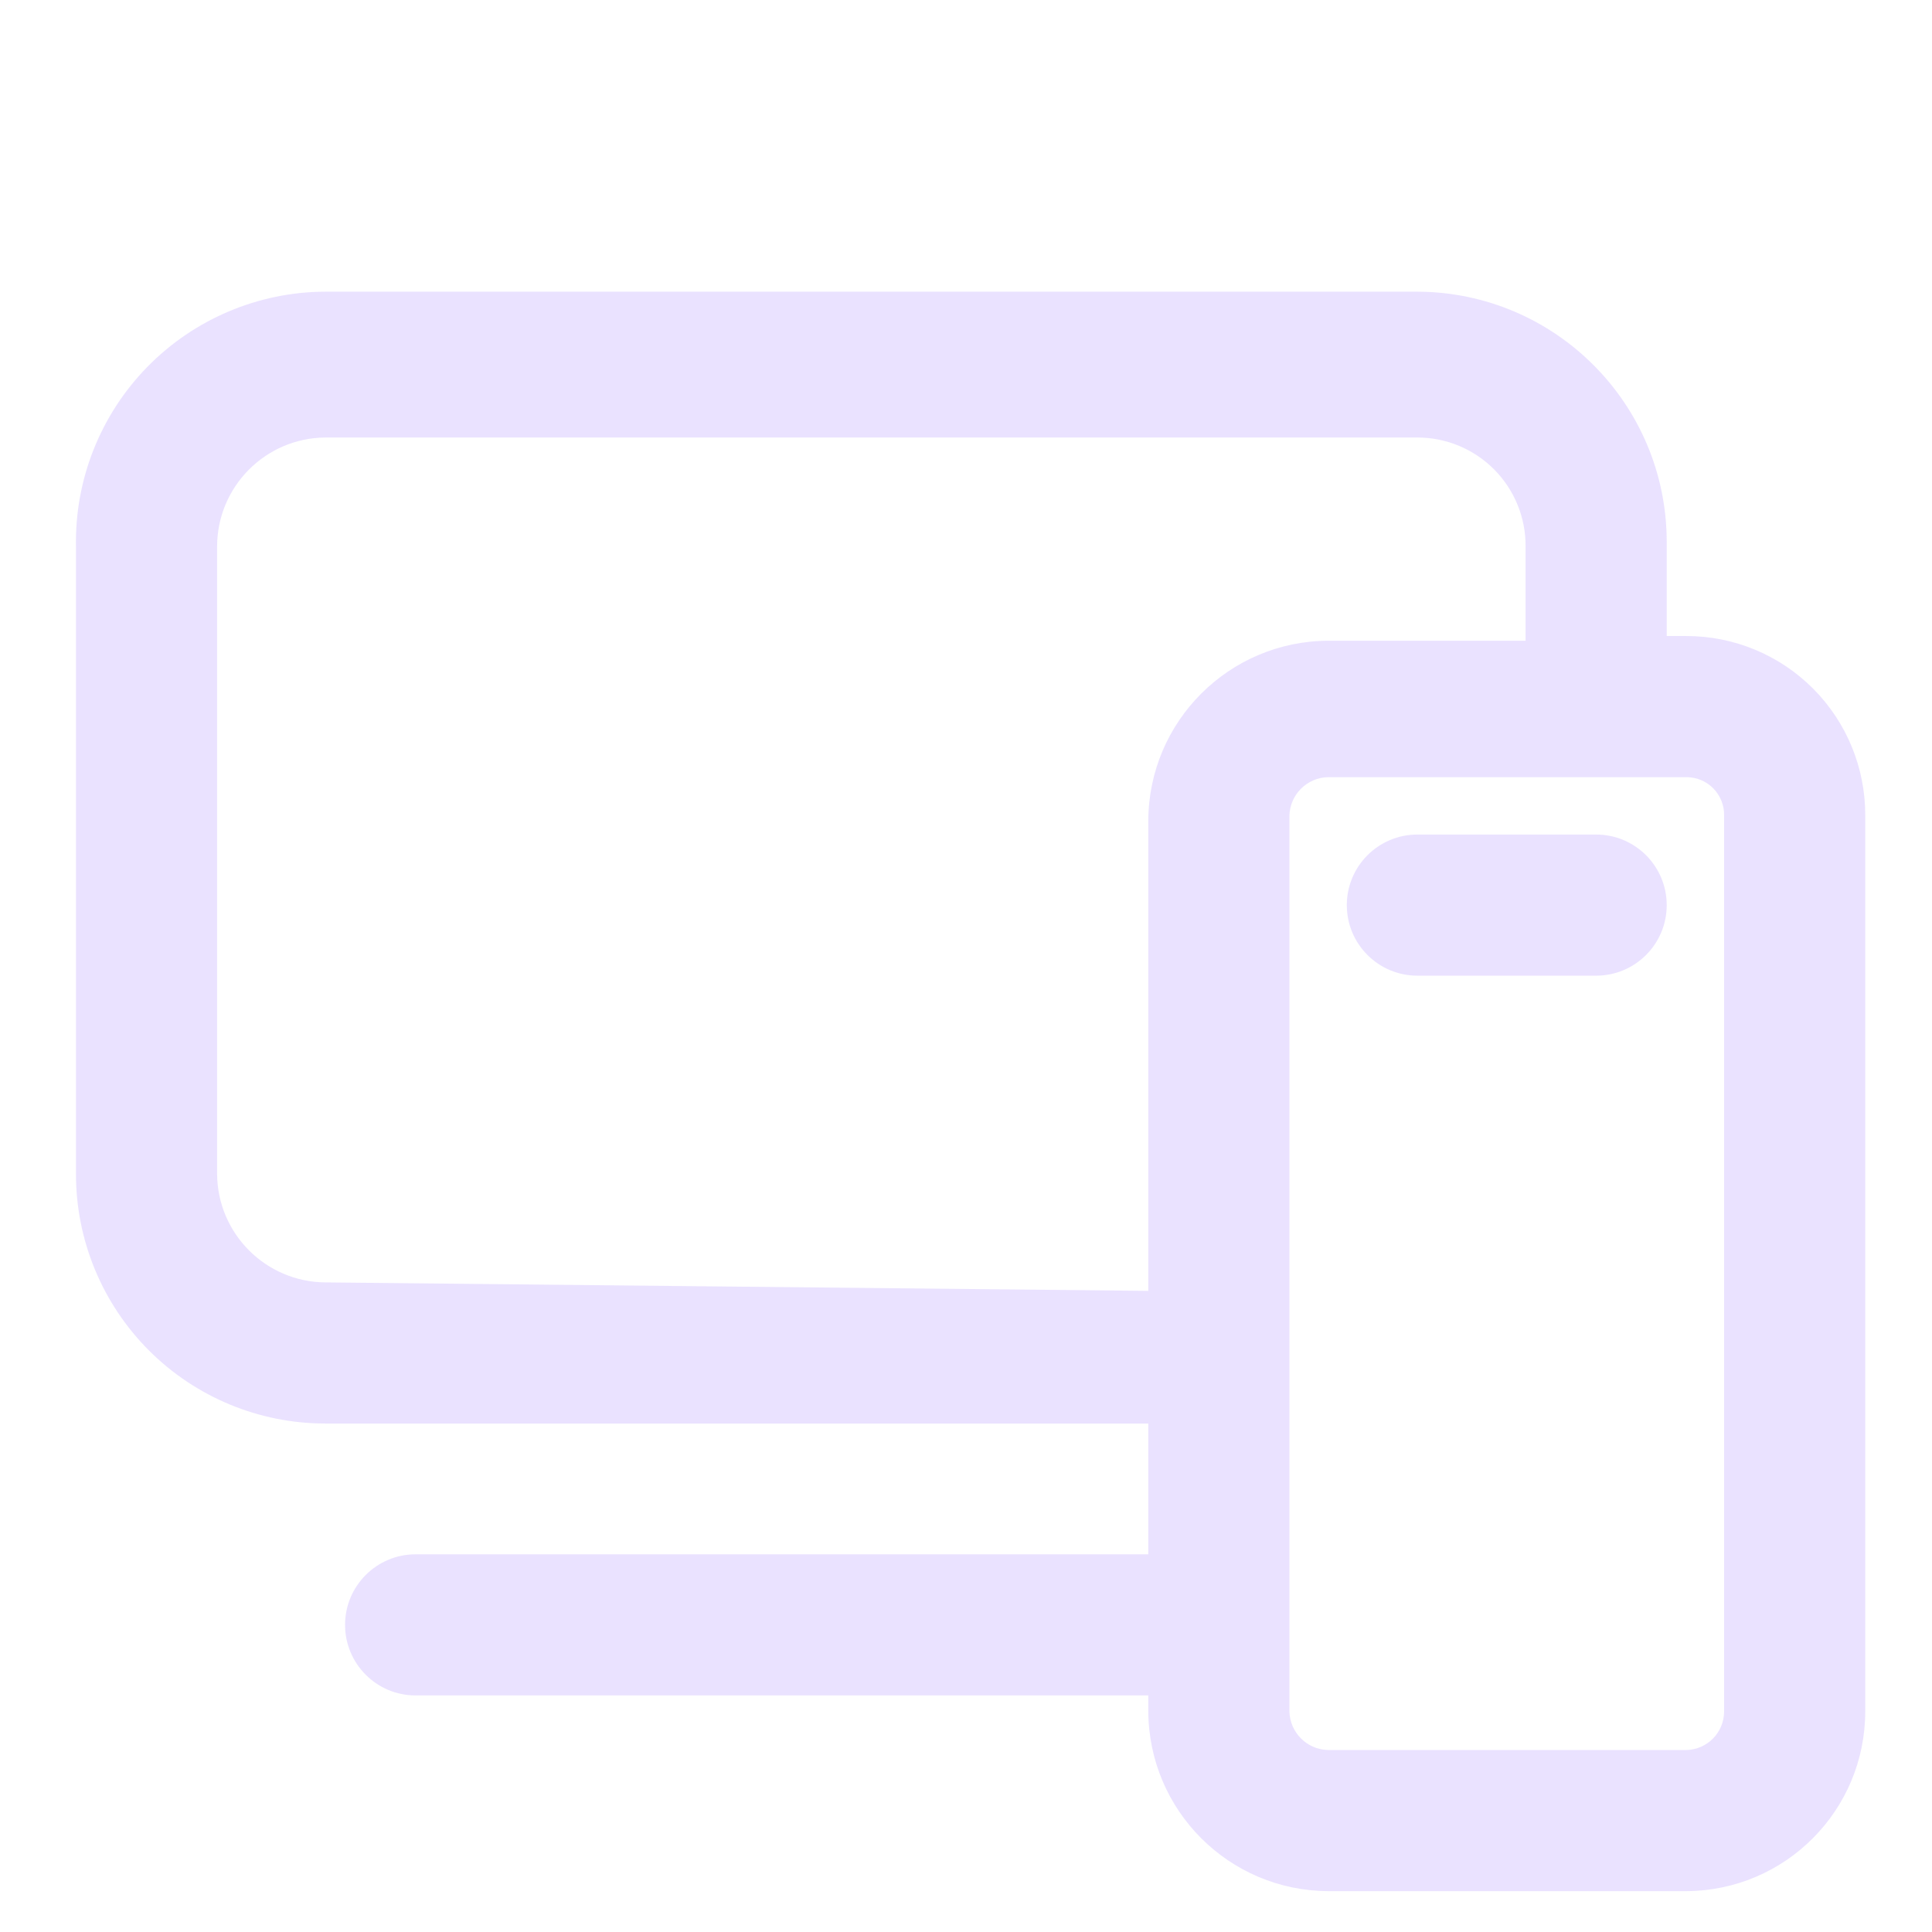 <svg width="240" height="240" viewBox="0 0 240 240" fill="none" xmlns="http://www.w3.org/2000/svg">
<g opacity="0.4">
<g opacity="0.4">
<path fill-rule="evenodd" clip-rule="evenodd" d="M209.499 79.01H207.045V67.322C207.045 50.197 193.197 36.297 176.072 36.232H40.41C32.083 36.262 24.116 39.632 18.294 45.586C12.472 51.539 9.281 59.58 9.438 67.906V145.864C9.438 154.078 12.701 161.956 18.509 167.765C24.318 173.573 32.196 176.836 40.41 176.836H142.645V193.082H51.631C46.789 193.082 42.865 197.007 42.865 201.848C42.865 206.689 46.789 210.614 51.631 210.614H142.645V212.601C142.709 224.903 152.666 234.861 164.969 234.924H209.499C221.782 234.86 231.706 224.884 231.706 212.601V101.333C231.737 95.423 229.411 89.745 225.243 85.555C221.075 81.365 215.409 79.01 209.499 79.01ZM40.41 159.305C33.014 159.241 27.033 153.26 26.97 145.864V67.906C26.969 60.464 32.968 54.413 40.41 54.349H176.072C179.657 54.348 183.094 55.78 185.618 58.326C188.142 60.872 189.544 64.321 189.513 67.906V79.594H164.969C152.666 79.658 142.709 89.615 142.645 101.918V160.356L40.41 159.305ZM209.499 217.393C212.1 217.329 214.175 215.202 214.174 212.601V101.333C214.206 100.073 213.727 98.854 212.847 97.952C211.967 97.049 210.759 96.541 209.499 96.541H164.969C162.348 96.603 160.238 98.713 160.177 101.333V212.601C160.238 215.221 162.348 217.331 164.969 217.393H209.499Z" fill="#7D4AFF"/>
<path d="M198.279 103.671H176.072C171.231 103.671 167.306 107.595 167.306 112.437C167.306 117.278 171.231 121.202 176.072 121.202H198.279C203.12 121.202 207.045 117.278 207.045 112.437C207.045 107.595 203.12 103.671 198.279 103.671Z" fill="#7D4AFF"/>
</g>
</g>
</svg>
